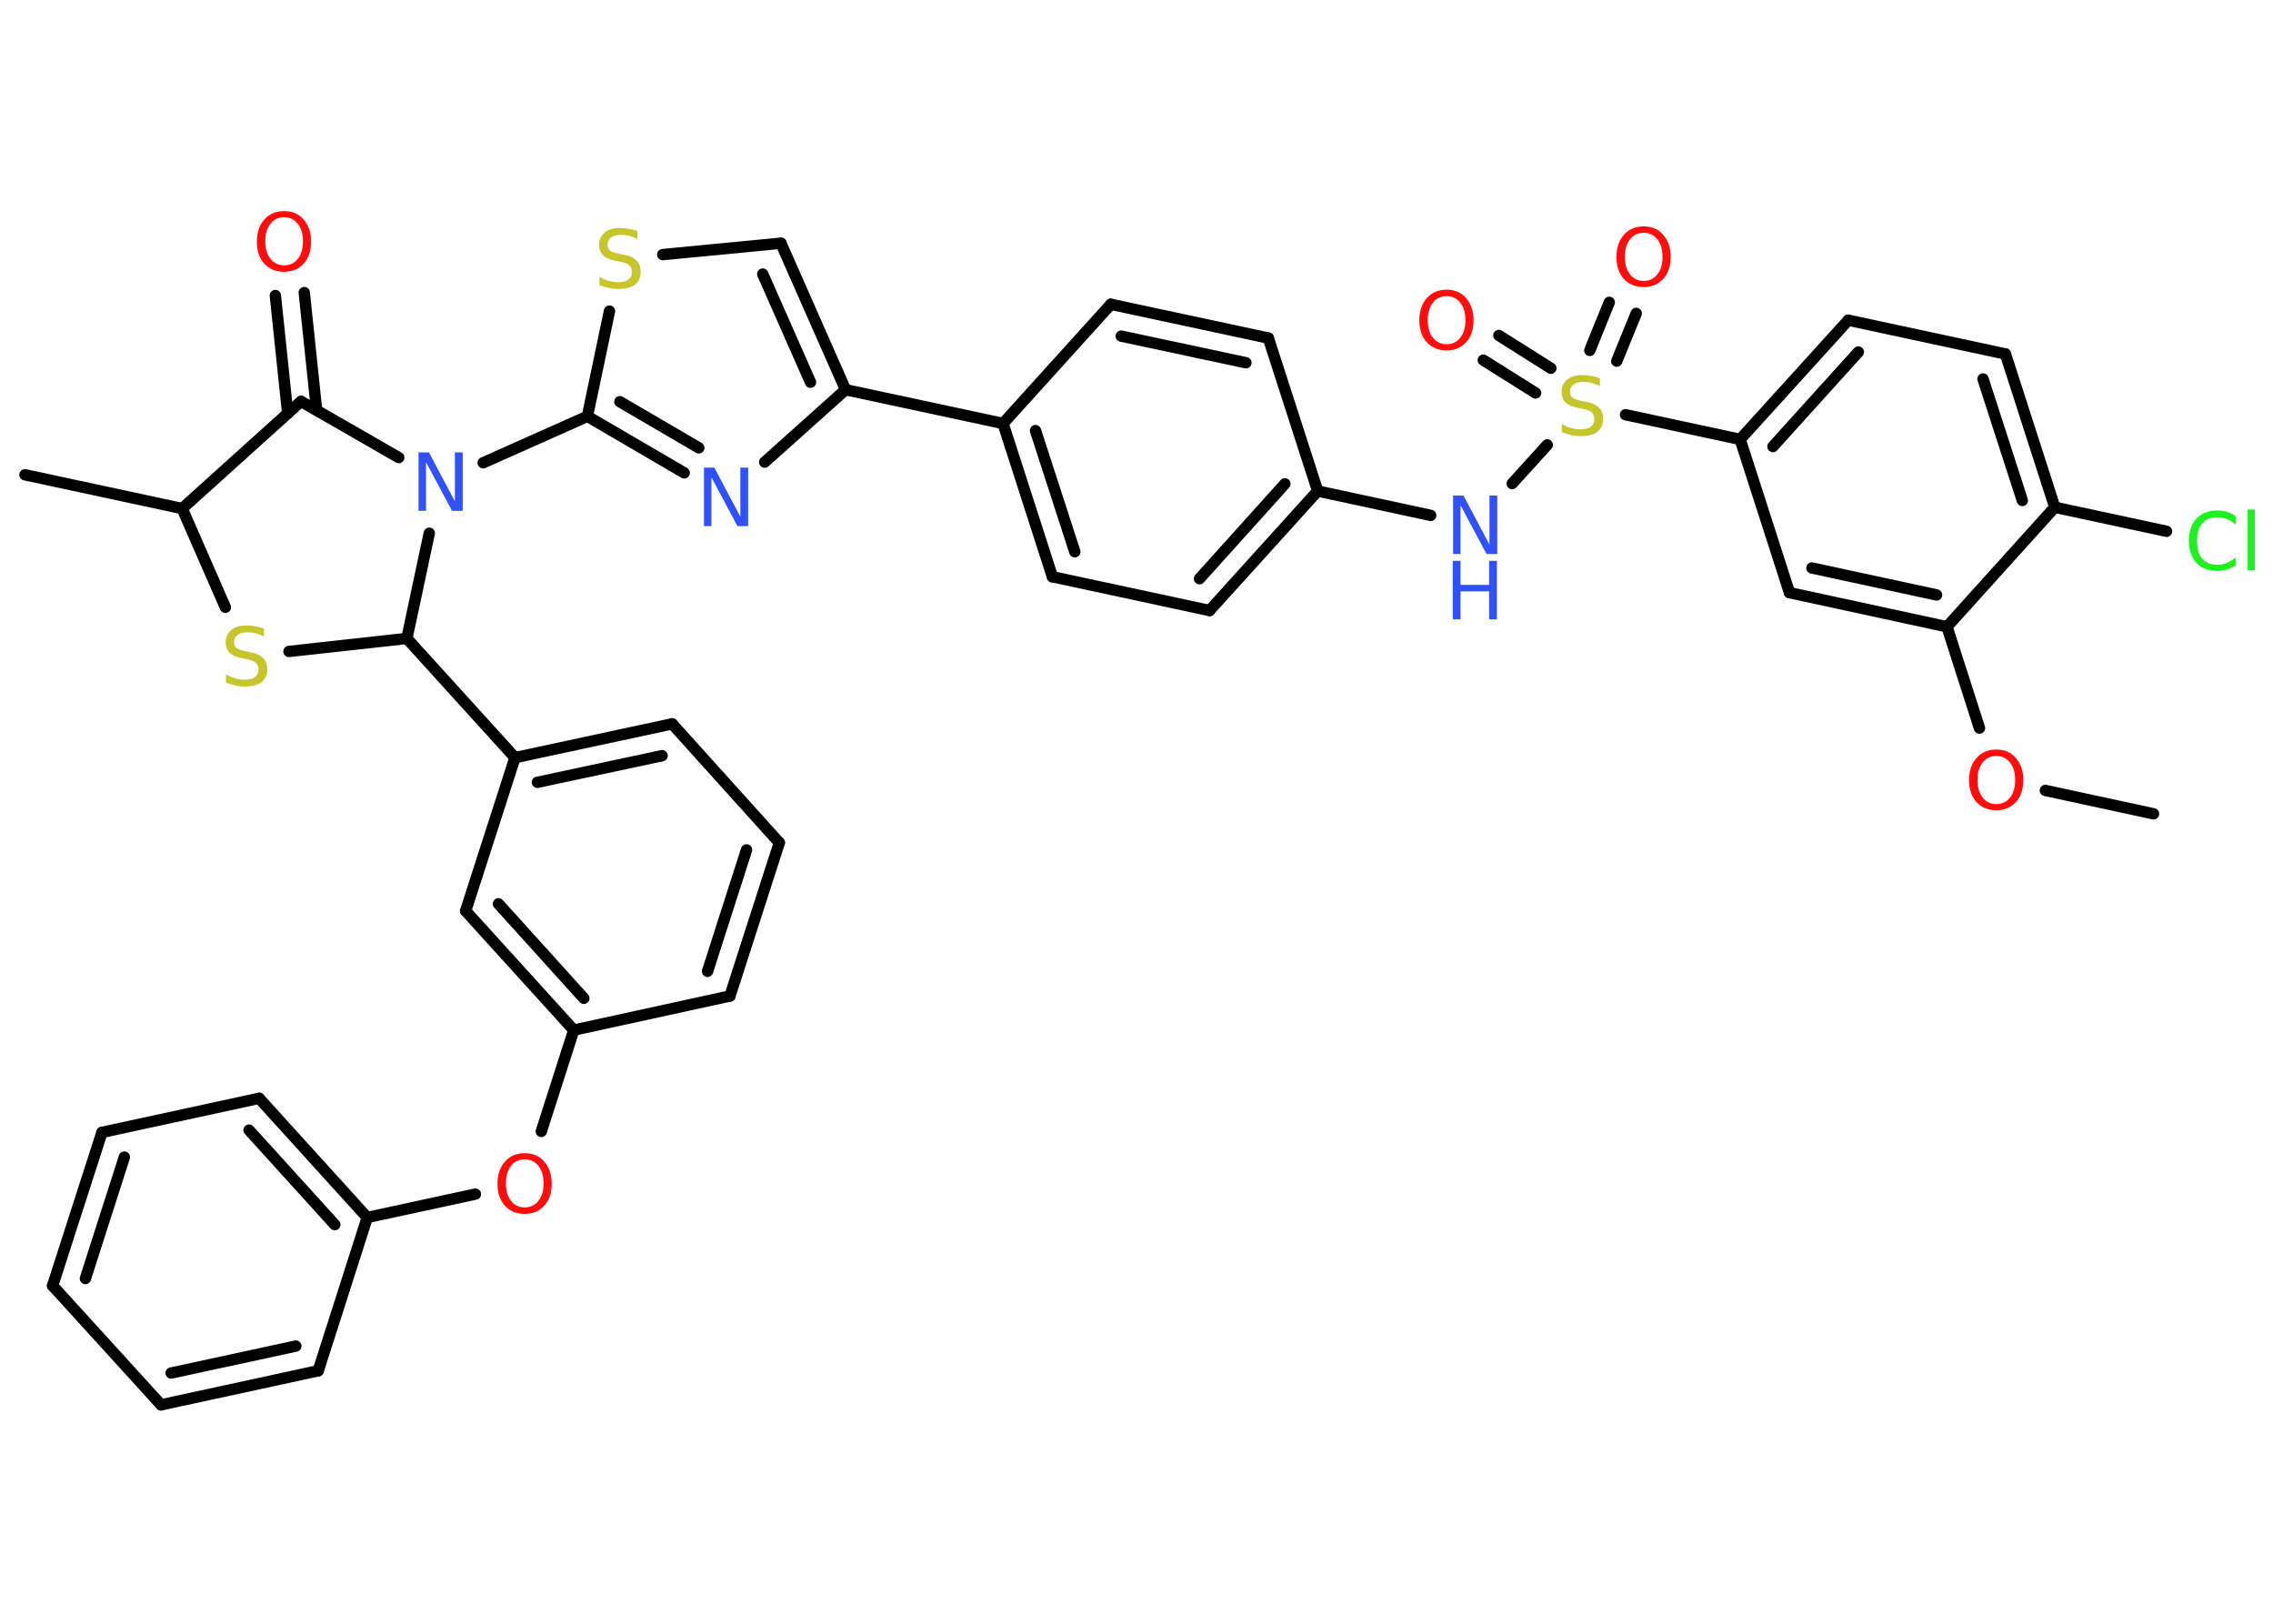 <?xml version='1.0' encoding='UTF-8'?>
<!DOCTYPE svg PUBLIC "-//W3C//DTD SVG 1.1//EN" "http://www.w3.org/Graphics/SVG/1.1/DTD/svg11.dtd">
<svg version='1.2' xmlns='http://www.w3.org/2000/svg' xmlns:xlink='http://www.w3.org/1999/xlink' width='70.0mm' height='50.0mm' viewBox='0 0 70.0 50.0'>
  <desc>Generated by the Chemistry Development Kit (http://github.com/cdk)</desc>
  <g stroke-linecap='round' stroke-linejoin='round' stroke='#000000' stroke-width='.35' fill='#FF0D0D'>
    <rect x='.0' y='.0' width='70.0' height='50.0' fill='#FFFFFF' stroke='none'/>
    <g id='mol1' class='mol'>
      <line id='mol1bnd1' class='bond' x1='66.32' y1='25.06' x2='62.99' y2='24.34'/>
      <line id='mol1bnd2' class='bond' x1='60.96' y1='22.42' x2='59.96' y2='19.3'/>
      <g id='mol1bnd3' class='bond'>
        <line x1='55.11' y1='18.25' x2='59.96' y2='19.3'/>
        <line x1='55.8' y1='17.49' x2='59.64' y2='18.32'/>
      </g>
      <line id='mol1bnd4' class='bond' x1='55.11' y1='18.25' x2='53.59' y2='13.53'/>
      <line id='mol1bnd5' class='bond' x1='53.59' y1='13.53' x2='50.06' y2='12.77'/>
      <g id='mol1bnd6' class='bond'>
        <line x1='48.96' y1='10.79' x2='49.56' y2='9.31'/>
        <line x1='49.79' y1='11.12' x2='50.39' y2='9.65'/>
      </g>
      <g id='mol1bnd7' class='bond'>
        <line x1='47.29' y1='12.1' x2='45.68' y2='11.09'/>
        <line x1='47.76' y1='11.34' x2='46.16' y2='10.33'/>
      </g>
      <line id='mol1bnd8' class='bond' x1='47.65' y1='13.7' x2='46.57' y2='14.89'/>
      <line id='mol1bnd9' class='bond' x1='44.06' y1='15.87' x2='40.58' y2='15.12'/>
      <g id='mol1bnd10' class='bond'>
        <line x1='37.25' y1='18.8' x2='40.58' y2='15.12'/>
        <line x1='36.94' y1='17.82' x2='39.57' y2='14.9'/>
      </g>
      <line id='mol1bnd11' class='bond' x1='37.25' y1='18.8' x2='32.41' y2='17.76'/>
      <g id='mol1bnd12' class='bond'>
        <line x1='30.89' y1='13.04' x2='32.41' y2='17.76'/>
        <line x1='31.89' y1='13.26' x2='33.1' y2='16.99'/>
      </g>
      <line id='mol1bnd13' class='bond' x1='30.89' y1='13.04' x2='26.04' y2='12.0'/>
      <g id='mol1bnd14' class='bond'>
        <line x1='26.04' y1='12.0' x2='24.05' y2='7.49'/>
        <line x1='24.96' y1='11.77' x2='23.49' y2='8.44'/>
      </g>
      <line id='mol1bnd15' class='bond' x1='24.05' y1='7.49' x2='20.41' y2='7.84'/>
      <line id='mol1bnd16' class='bond' x1='18.77' y1='9.58' x2='18.09' y2='12.82'/>
      <line id='mol1bnd17' class='bond' x1='18.09' y1='12.82' x2='14.88' y2='14.25'/>
      <line id='mol1bnd18' class='bond' x1='12.28' y1='14.09' x2='9.27' y2='12.36'/>
      <g id='mol1bnd19' class='bond'>
        <line x1='8.86' y1='12.73' x2='8.48' y2='9.1'/>
        <line x1='9.75' y1='12.63' x2='9.37' y2='9.01'/>
      </g>
      <line id='mol1bnd20' class='bond' x1='9.27' y1='12.36' x2='5.61' y2='15.66'/>
      <line id='mol1bnd21' class='bond' x1='5.61' y1='15.66' x2='.77' y2='14.62'/>
      <line id='mol1bnd22' class='bond' x1='5.61' y1='15.66' x2='6.94' y2='18.7'/>
      <line id='mol1bnd23' class='bond' x1='8.9' y1='20.06' x2='12.53' y2='19.66'/>
      <line id='mol1bnd24' class='bond' x1='13.22' y1='16.42' x2='12.53' y2='19.66'/>
      <line id='mol1bnd25' class='bond' x1='12.53' y1='19.66' x2='15.86' y2='23.33'/>
      <g id='mol1bnd26' class='bond'>
        <line x1='20.7' y1='22.29' x2='15.86' y2='23.33'/>
        <line x1='20.39' y1='23.27' x2='16.55' y2='24.09'/>
      </g>
      <line id='mol1bnd27' class='bond' x1='20.7' y1='22.29' x2='24.0' y2='25.95'/>
      <g id='mol1bnd28' class='bond'>
        <line x1='22.48' y1='30.67' x2='24.0' y2='25.95'/>
        <line x1='21.79' y1='29.91' x2='22.99' y2='26.17'/>
      </g>
      <line id='mol1bnd29' class='bond' x1='22.48' y1='30.67' x2='17.67' y2='31.72'/>
      <line id='mol1bnd30' class='bond' x1='17.67' y1='31.72' x2='16.67' y2='34.84'/>
      <line id='mol1bnd31' class='bond' x1='14.64' y1='36.77' x2='11.31' y2='37.49'/>
      <g id='mol1bnd32' class='bond'>
        <line x1='11.31' y1='37.49' x2='7.98' y2='33.82'/>
        <line x1='10.31' y1='37.71' x2='7.67' y2='34.8'/>
      </g>
      <line id='mol1bnd33' class='bond' x1='7.98' y1='33.82' x2='3.14' y2='34.87'/>
      <g id='mol1bnd34' class='bond'>
        <line x1='3.14' y1='34.87' x2='1.62' y2='39.59'/>
        <line x1='3.83' y1='35.63' x2='2.63' y2='39.37'/>
      </g>
      <line id='mol1bnd35' class='bond' x1='1.62' y1='39.59' x2='4.96' y2='43.26'/>
      <g id='mol1bnd36' class='bond'>
        <line x1='4.96' y1='43.26' x2='9.8' y2='42.21'/>
        <line x1='5.27' y1='42.28' x2='9.11' y2='41.45'/>
      </g>
      <line id='mol1bnd37' class='bond' x1='11.31' y1='37.49' x2='9.8' y2='42.21'/>
      <g id='mol1bnd38' class='bond'>
        <line x1='14.34' y1='28.05' x2='17.67' y2='31.72'/>
        <line x1='15.35' y1='27.83' x2='17.98' y2='30.74'/>
      </g>
      <line id='mol1bnd39' class='bond' x1='15.86' y1='23.33' x2='14.34' y2='28.05'/>
      <g id='mol1bnd40' class='bond'>
        <line x1='18.09' y1='12.82' x2='21.07' y2='14.56'/>
        <line x1='19.09' y1='12.37' x2='21.52' y2='13.79'/>
      </g>
      <line id='mol1bnd41' class='bond' x1='26.04' y1='12.0' x2='23.55' y2='14.23'/>
      <line id='mol1bnd42' class='bond' x1='30.89' y1='13.04' x2='34.21' y2='9.37'/>
      <g id='mol1bnd43' class='bond'>
        <line x1='39.06' y1='10.41' x2='34.21' y2='9.37'/>
        <line x1='38.37' y1='11.17' x2='34.53' y2='10.35'/>
      </g>
      <line id='mol1bnd44' class='bond' x1='40.58' y1='15.12' x2='39.06' y2='10.41'/>
      <g id='mol1bnd45' class='bond'>
        <line x1='56.92' y1='9.86' x2='53.59' y2='13.53'/>
        <line x1='57.23' y1='10.84' x2='54.6' y2='13.75'/>
      </g>
      <line id='mol1bnd46' class='bond' x1='56.92' y1='9.86' x2='61.76' y2='10.9'/>
      <g id='mol1bnd47' class='bond'>
        <line x1='63.28' y1='15.62' x2='61.76' y2='10.9'/>
        <line x1='62.28' y1='15.41' x2='61.07' y2='11.67'/>
      </g>
      <line id='mol1bnd48' class='bond' x1='59.96' y1='19.3' x2='63.28' y2='15.62'/>
      <line id='mol1bnd49' class='bond' x1='63.28' y1='15.62' x2='66.72' y2='16.36'/>
      <path id='mol1atm2' class='atom' d='M61.48 23.28q-.27 .0 -.42 .2q-.16 .2 -.16 .54q.0 .34 .16 .54q.16 .2 .42 .2q.26 .0 .42 -.2q.16 -.2 .16 -.54q.0 -.34 -.16 -.54q-.16 -.2 -.42 -.2zM61.48 23.08q.38 .0 .6 .26q.23 .26 .23 .68q.0 .43 -.23 .68q-.23 .25 -.6 .25q-.38 .0 -.61 -.25q-.23 -.25 -.23 -.68q.0 -.42 .23 -.68q.23 -.26 .61 -.26z' stroke='none'/>
      <path id='mol1atm6' class='atom' d='M49.27 11.65v.24q-.14 -.07 -.26 -.1q-.12 -.03 -.24 -.03q-.2 .0 -.31 .08q-.11 .08 -.11 .22q.0 .12 .07 .18q.07 .06 .27 .1l.15 .03q.27 .05 .4 .18q.13 .13 .13 .35q.0 .26 -.18 .4q-.18 .13 -.52 .13q-.13 .0 -.27 -.03q-.14 -.03 -.3 -.09v-.25q.15 .08 .29 .12q.14 .04 .28 .04q.21 .0 .32 -.08q.11 -.08 .11 -.23q.0 -.13 -.08 -.21q-.08 -.07 -.27 -.11l-.15 -.03q-.27 -.05 -.39 -.17q-.12 -.12 -.12 -.32q.0 -.24 .17 -.38q.17 -.14 .46 -.14q.12 .0 .26 .02q.13 .02 .27 .07z' stroke='none' fill='#C6C62C'/>
      <path id='mol1atm7' class='atom' d='M50.62 7.17q-.27 .0 -.42 .2q-.16 .2 -.16 .54q.0 .34 .16 .54q.16 .2 .42 .2q.26 .0 .42 -.2q.16 -.2 .16 -.54q.0 -.34 -.16 -.54q-.16 -.2 -.42 -.2zM50.62 6.97q.38 .0 .6 .26q.23 .26 .23 .68q.0 .43 -.23 .68q-.23 .25 -.6 .25q-.38 .0 -.61 -.25q-.23 -.25 -.23 -.68q.0 -.42 .23 -.68q.23 -.26 .61 -.26z' stroke='none'/>
      <path id='mol1atm8' class='atom' d='M44.55 9.12q-.27 .0 -.42 .2q-.16 .2 -.16 .54q.0 .34 .16 .54q.16 .2 .42 .2q.26 .0 .42 -.2q.16 -.2 .16 -.54q.0 -.34 -.16 -.54q-.16 -.2 -.42 -.2zM44.55 8.92q.38 .0 .6 .26q.23 .26 .23 .68q.0 .43 -.23 .68q-.23 .25 -.6 .25q-.38 .0 -.61 -.25q-.23 -.25 -.23 -.68q.0 -.42 .23 -.68q.23 -.26 .61 -.26z' stroke='none'/>
      <g id='mol1atm9' class='atom'>
        <path d='M44.74 15.26h.33l.8 1.51v-1.51h.24v1.8h-.33l-.8 -1.5v1.5h-.23v-1.8z' stroke='none' fill='#3050F8'/>
        <path d='M44.74 17.27h.24v.74h.88v-.74h.24v1.8h-.24v-.86h-.88v.86h-.24v-1.8z' stroke='none' fill='#3050F8'/>
      </g>
      <path id='mol1atm16' class='atom' d='M19.63 7.12v.24q-.14 -.07 -.26 -.1q-.12 -.03 -.24 -.03q-.2 .0 -.31 .08q-.11 .08 -.11 .22q.0 .12 .07 .18q.07 .06 .27 .1l.15 .03q.27 .05 .4 .18q.13 .13 .13 .35q.0 .26 -.18 .4q-.18 .13 -.52 .13q-.13 .0 -.27 -.03q-.14 -.03 -.3 -.09v-.25q.15 .08 .29 .12q.14 .04 .28 .04q.21 .0 .32 -.08q.11 -.08 .11 -.23q.0 -.13 -.08 -.21q-.08 -.07 -.27 -.11l-.15 -.03q-.27 -.05 -.39 -.17q-.12 -.12 -.12 -.32q.0 -.24 .17 -.38q.17 -.14 .46 -.14q.12 .0 .26 .02q.13 .02 .27 .07z' stroke='none' fill='#C6C62C'/>
      <path id='mol1atm18' class='atom' d='M12.88 13.93h.33l.8 1.51v-1.51h.24v1.8h-.33l-.8 -1.5v1.5h-.23v-1.8z' stroke='none' fill='#3050F8'/>
      <path id='mol1atm20' class='atom' d='M8.75 6.69q-.27 .0 -.42 .2q-.16 .2 -.16 .54q.0 .34 .16 .54q.16 .2 .42 .2q.26 .0 .42 -.2q.16 -.2 .16 -.54q.0 -.34 -.16 -.54q-.16 -.2 -.42 -.2zM8.75 6.5q.38 .0 .6 .26q.23 .26 .23 .68q.0 .43 -.23 .68q-.23 .25 -.6 .25q-.38 .0 -.61 -.25q-.23 -.25 -.23 -.68q.0 -.42 .23 -.68q.23 -.26 .61 -.26z' stroke='none'/>
      <path id='mol1atm23' class='atom' d='M8.13 19.36v.24q-.14 -.07 -.26 -.1q-.12 -.03 -.24 -.03q-.2 .0 -.31 .08q-.11 .08 -.11 .22q.0 .12 .07 .18q.07 .06 .27 .1l.15 .03q.27 .05 .4 .18q.13 .13 .13 .35q.0 .26 -.18 .4q-.18 .13 -.52 .13q-.13 .0 -.27 -.03q-.14 -.03 -.3 -.09v-.25q.15 .08 .29 .12q.14 .04 .28 .04q.21 .0 .32 -.08q.11 -.08 .11 -.23q.0 -.13 -.08 -.21q-.08 -.07 -.27 -.11l-.15 -.03q-.27 -.05 -.39 -.17q-.12 -.12 -.12 -.32q.0 -.24 .17 -.38q.17 -.14 .46 -.14q.12 .0 .26 .02q.13 .02 .27 .07z' stroke='none' fill='#C6C62C'/>
      <path id='mol1atm30' class='atom' d='M16.16 35.7q-.27 .0 -.42 .2q-.16 .2 -.16 .54q.0 .34 .16 .54q.16 .2 .42 .2q.26 .0 .42 -.2q.16 -.2 .16 -.54q.0 -.34 -.16 -.54q-.16 -.2 -.42 -.2zM16.16 35.51q.38 .0 .6 .26q.23 .26 .23 .68q.0 .43 -.23 .68q-.23 .25 -.6 .25q-.38 .0 -.61 -.25q-.23 -.25 -.23 -.68q.0 -.42 .23 -.68q.23 -.26 .61 -.26z' stroke='none'/>
      <path id='mol1atm38' class='atom' d='M21.67 14.4h.33l.8 1.51v-1.51h.24v1.8h-.33l-.8 -1.5v1.5h-.23v-1.8z' stroke='none' fill='#3050F8'/>
      <path id='mol1atm44' class='atom' d='M68.85 15.9v.26q-.12 -.12 -.26 -.17q-.14 -.06 -.3 -.06q-.31 .0 -.47 .19q-.16 .19 -.16 .54q.0 .36 .16 .54q.16 .19 .47 .19q.16 .0 .3 -.06q.14 -.06 .26 -.17v.25q-.13 .09 -.27 .13q-.14 .04 -.3 .04q-.41 .0 -.64 -.25q-.23 -.25 -.23 -.68q.0 -.43 .23 -.68q.23 -.25 .64 -.25q.16 .0 .3 .04q.14 .04 .27 .13zM69.22 15.69h.22v1.87h-.22v-1.87z' stroke='none' fill='#1FF01F'/>
    </g>
  </g>
</svg>
